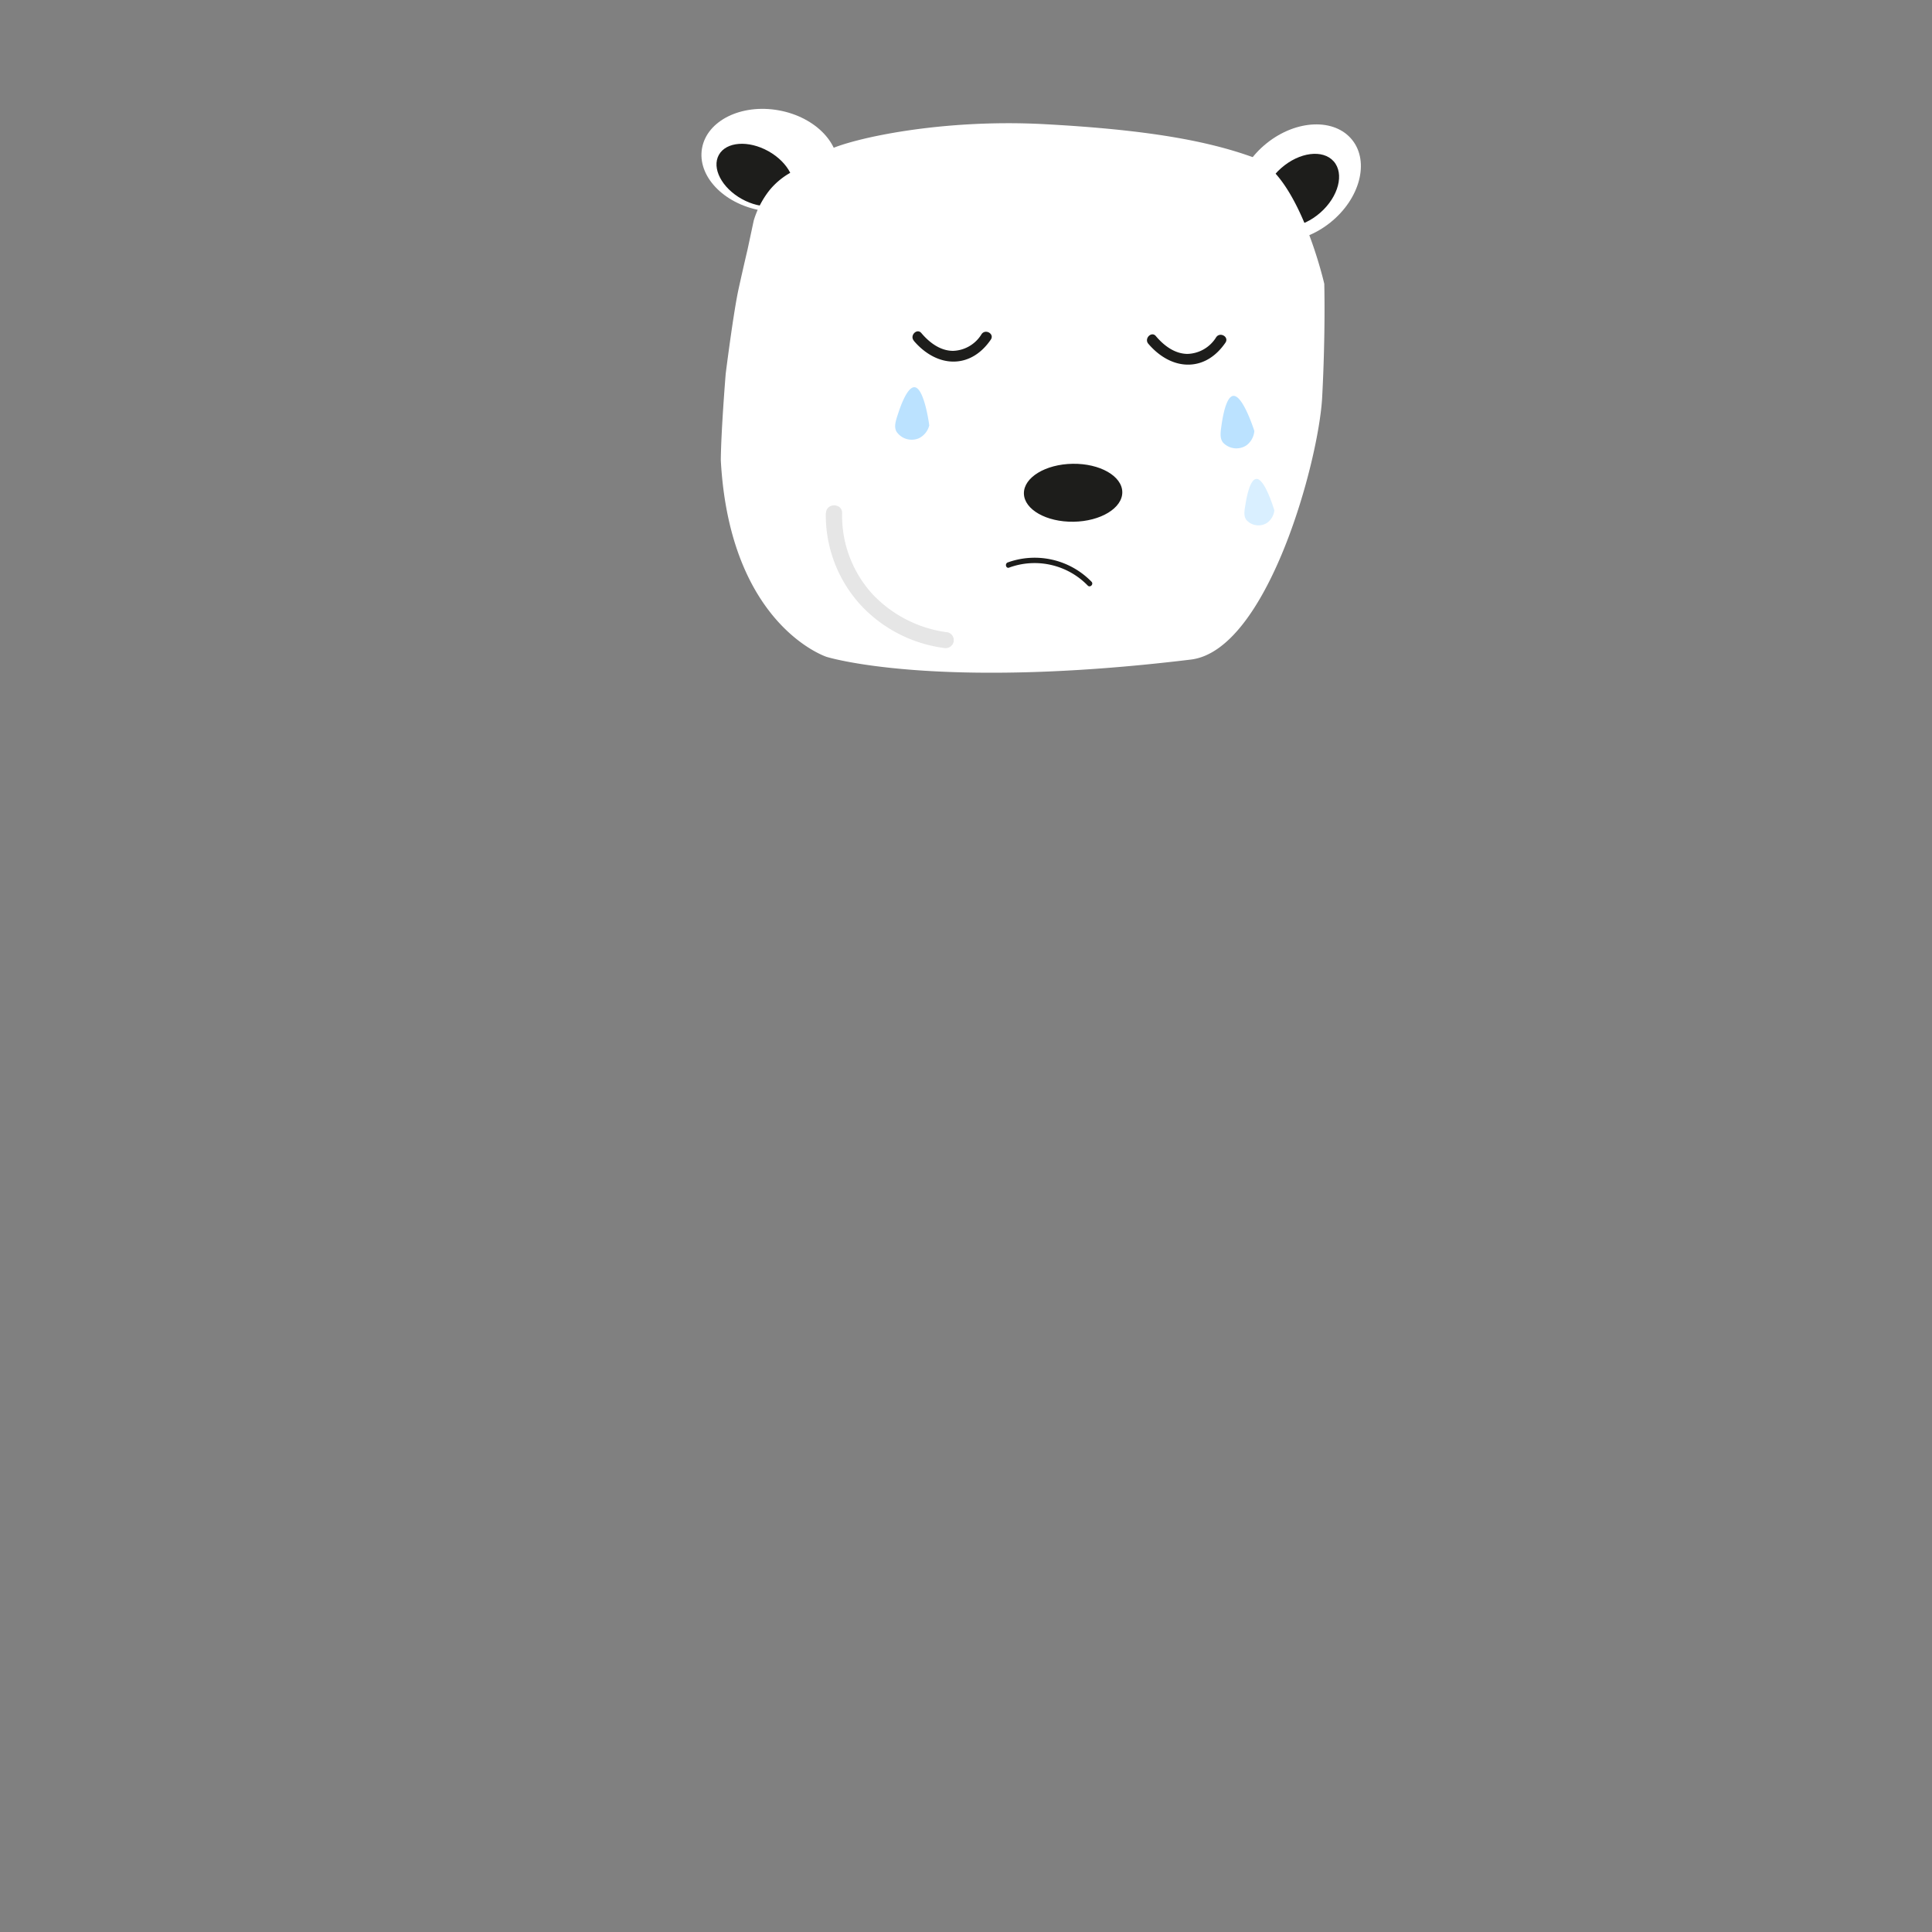 <svg xmlns="http://www.w3.org/2000/svg" width="450" height="450" viewBox="0 0 450 450">
  <rect x="0" y="0" width="450" height="450" fill="#808080" stroke="none"/>
  <defs>
    <style>
      .cls-1 {
        fill: #fff;
      }

      .cls-2 {
        fill: #1d1d1b;
      }

      .cls-3 {
        opacity: 0.67;
      }

      .cls-4 {
        fill: #d9d9d9;
      }

      .cls-5, .cls-6 {
        fill: #bbe2ff;
      }

      .cls-6 {
        opacity: 0.56;
      }
    </style>
  </defs>
  <g id="sad_bear">
    <ellipse class="cls-1" cx="302.44" cy="42.58" rx="16.01" ry="11.84" transform="translate(39.74 198.37) rotate(-38.68)"/>
    <ellipse class="cls-2" cx="302.98" cy="44.37" rx="10.23" ry="6.91" transform="translate(46.18 211.16) rotate(-41.34)"/>
    <ellipse class="cls-1" cx="179.27" cy="37.35" rx="11.84" ry="16.01" transform="translate(110.74 207.16) rotate(-79.79)"/>
    <ellipse class="cls-2" cx="175.87" cy="40.77" rx="6.37" ry="9.65" transform="translate(54.57 174.49) rotate(-60.84)"/>
    <path class="cls-1" d="M192.54,153s-22.55-7.27-24.65-45.79c.06-7,1.14-20.16,1.14-20.16s1.79-14.25,3-19.75,2.07-9.1,2.07-9.1l1.46-6.83a21.31,21.31,0,0,1,3.62-7,17.11,17.11,0,0,1,6.32-4.84s1.75-1.87,7.51-4.61,26.37-7.28,50.24-6,38,3.86,48.69,7.74,16.51,29.45,16.51,29.45.31,11.35-.49,26.4-12.82,59-30.61,61.12C217.64,160.87,192.54,153,192.54,153Z"/>
    <g class="cls-3">
      <path class="cls-4" d="M192.35,119.52a31,31,0,0,0,8,21.27,32.2,32.2,0,0,0,19.43,10.12,1.94,1.94,0,0,0,2.31-1.31,1.9,1.9,0,0,0-1.31-2.31,29.13,29.13,0,0,1-17.52-8.86,27.12,27.12,0,0,1-7.12-18.91c.05-2.41-3.7-2.41-3.75,0Z"/>
    </g>
  </g>
  <g id="sad_bear_head">
    <path class="cls-2" d="M235.06,132.2a17.25,17.25,0,0,1,18.29,4.18c.56.58,1.44-.3.89-.88A18.48,18.48,0,0,0,234.73,131c-.75.28-.43,1.49.33,1.21Z"/>
    <path class="cls-2" d="M212.82,79.35c2.32,2.75,5.64,4.91,9.35,4.87s6.63-2.21,8.61-5.12c.91-1.33-1.26-2.59-2.16-1.26A8.07,8.07,0,0,1,222,81.72c-3,0-5.52-1.93-7.39-4.13-1-1.23-2.8.54-1.76,1.76Z"/>
    <path class="cls-2" d="M267.46,80.06c2.33,2.75,5.64,4.91,9.36,4.87s6.62-2.21,8.61-5.12c.9-1.34-1.26-2.59-2.16-1.26a8.12,8.12,0,0,1-6.65,3.88c-3,0-5.53-1.94-7.39-4.14-1-1.23-2.8.55-1.77,1.77Z"/>
    <path class="cls-5" d="M213,90.19c-1.75-.08-3.4,4.88-3.79,6.08-.65,1.93-1,3.12-.41,4.25a4.27,4.27,0,0,0,5.22,1.56,4.55,4.55,0,0,0,2.42-3C216.35,98.31,215.2,90.3,213,90.19Z"/>
    <path class="cls-5" d="M287.22,92.21c-1.73.22-2.49,5.39-2.68,6.64-.29,2-.46,3.26.35,4.26a4.26,4.26,0,0,0,5.4.64,4.61,4.61,0,0,0,1.87-3.37C291.92,99.63,289.4,91.94,287.22,92.21Z"/>
    <path class="cls-6" d="M292.59,111.55c-1.54.16-2.3,4.72-2.48,5.82-.3,1.78-.47,2.87.23,3.77a3.75,3.75,0,0,0,4.76.66,4.11,4.11,0,0,0,1.72-2.94C296.61,118.19,294.52,111.34,292.59,111.55Z"/>
    <ellipse class="cls-2" cx="249.95" cy="114.77" rx="11.46" ry="6.75" transform="translate(-1.66 3.68) rotate(-0.84)"/>
  </g>
</svg>
